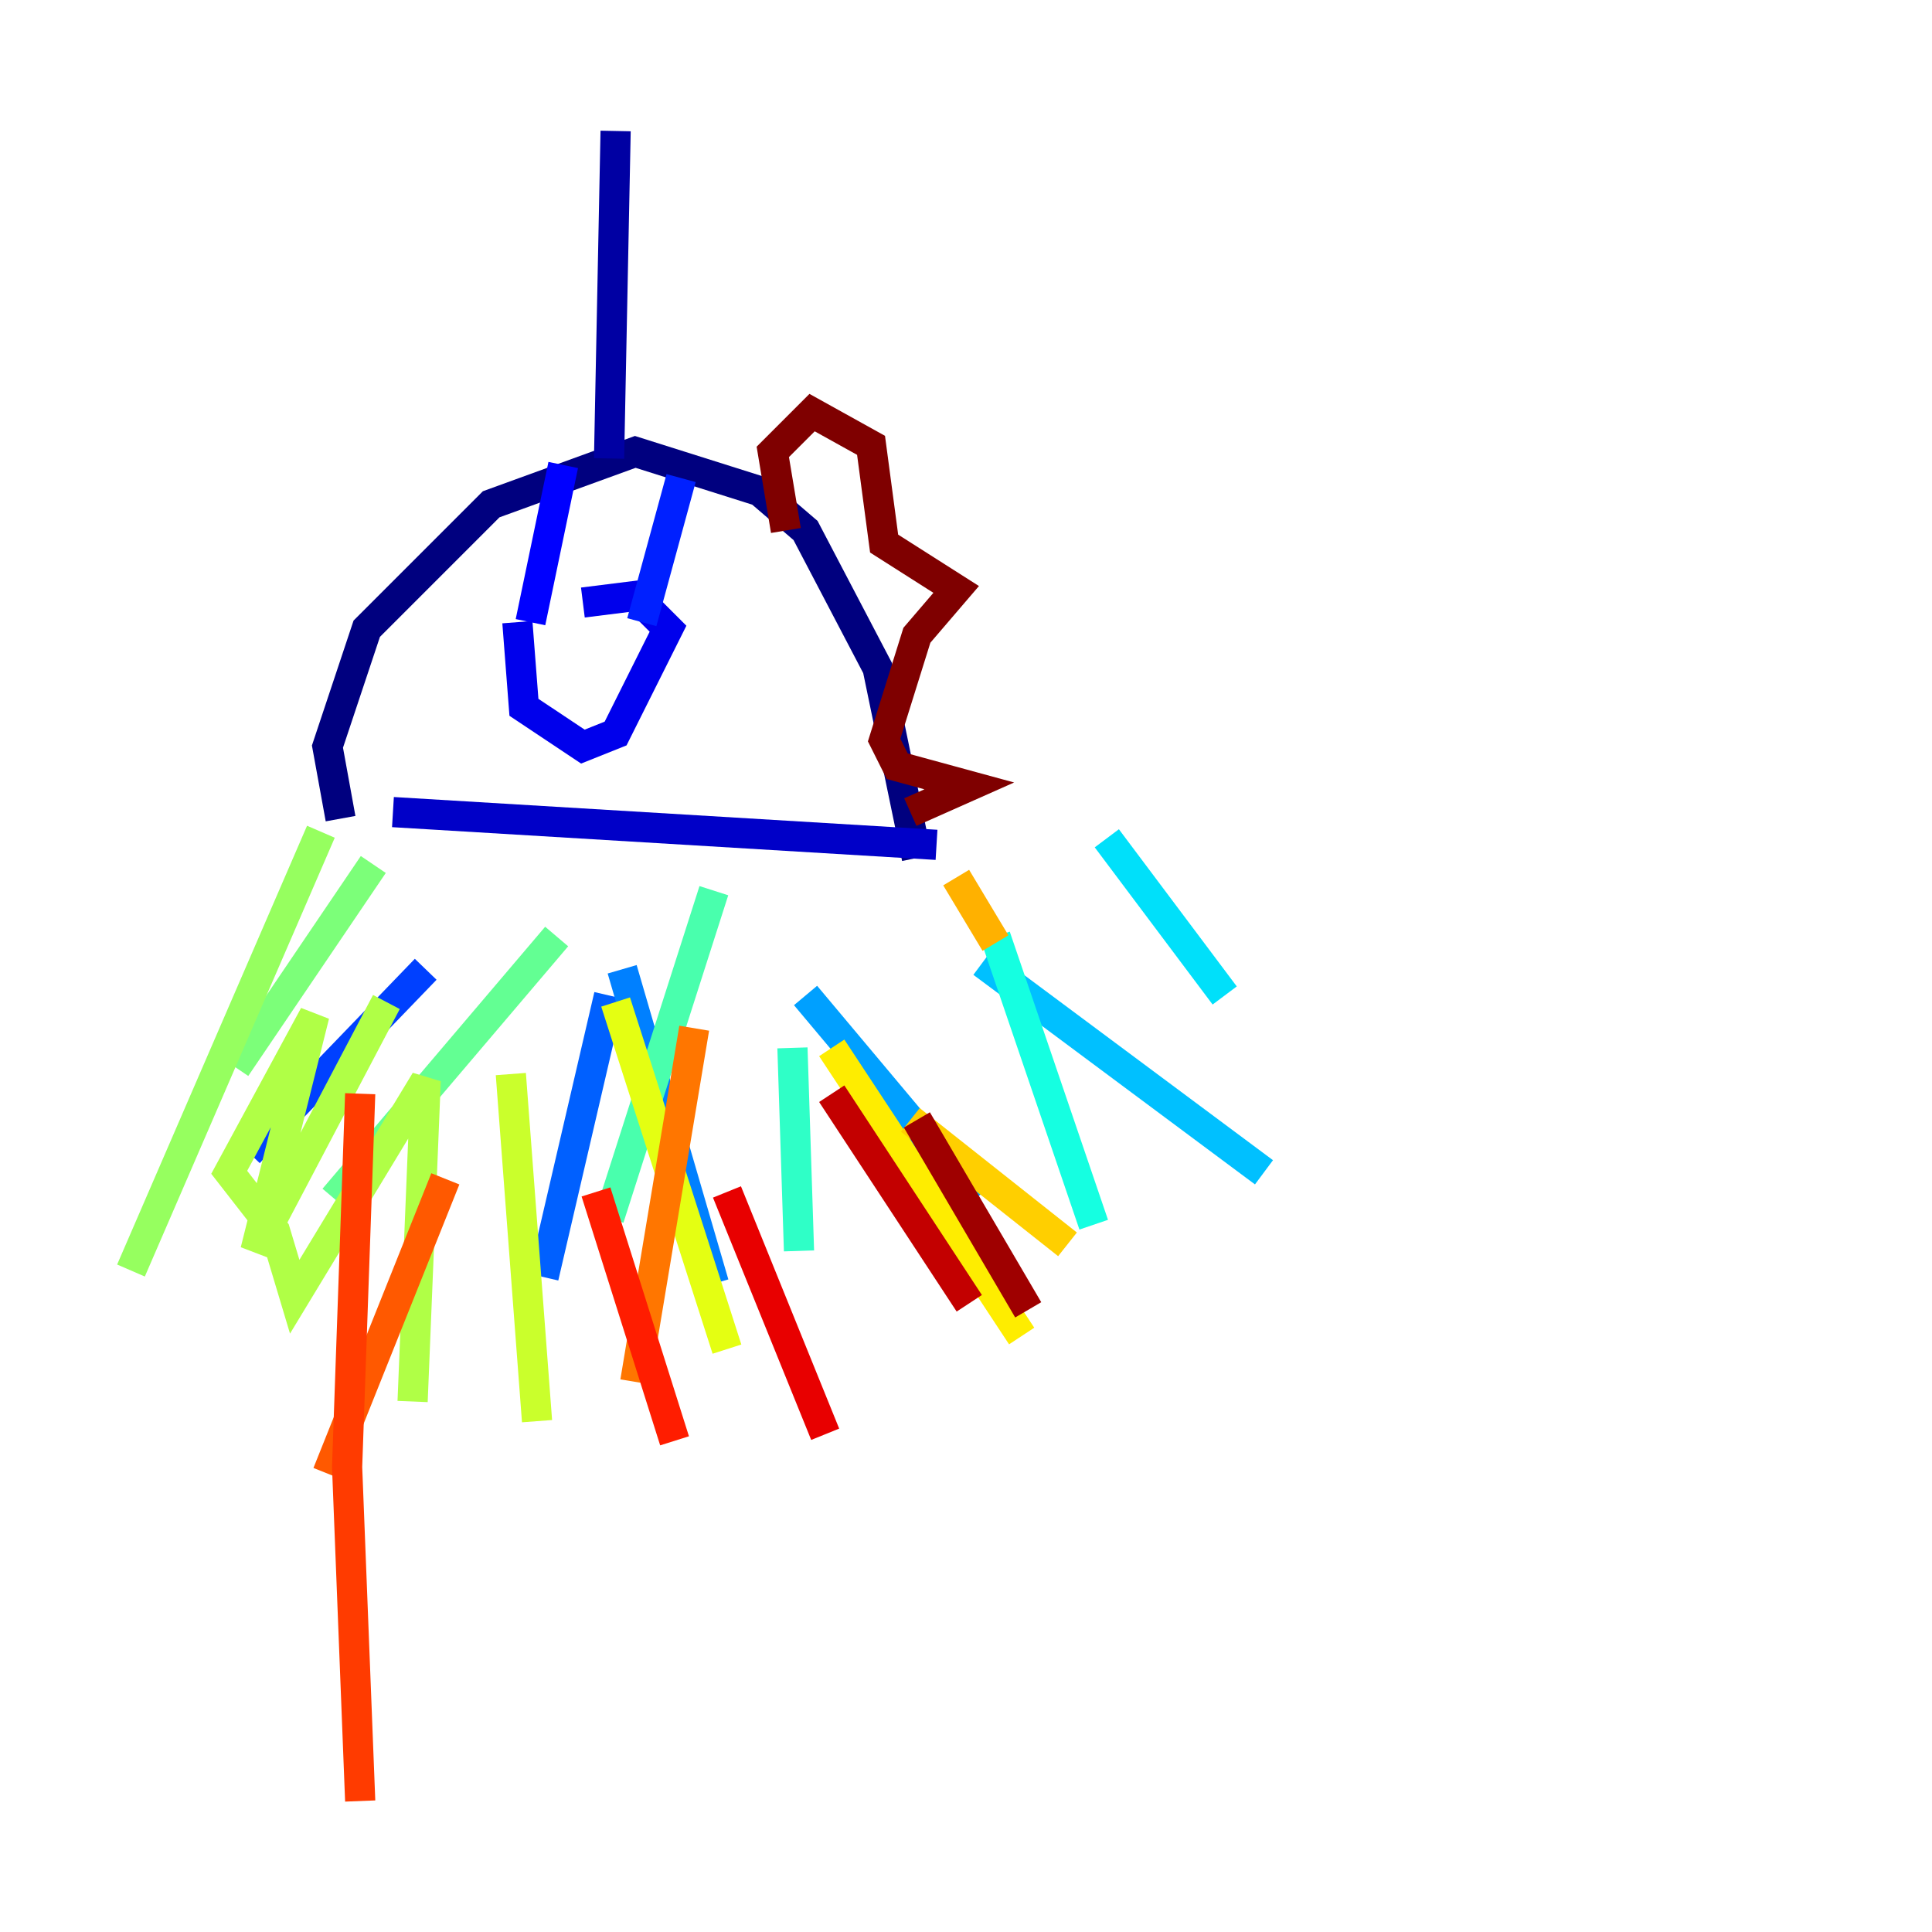 <?xml version="1.0" encoding="utf-8" ?>
<svg baseProfile="tiny" height="128" version="1.2" viewBox="0,0,128,128" width="128" xmlns="http://www.w3.org/2000/svg" xmlns:ev="http://www.w3.org/2001/xml-events" xmlns:xlink="http://www.w3.org/1999/xlink"><defs /><polyline fill="none" points="22.563,54.237 21.695,49.464 24.298,41.654 32.542,33.41 42.088,29.939 50.332,32.542 53.37,35.146 58.142,44.258 60.746,56.841" stroke="#00007f" stroke-width="2" /><polyline fill="none" points="40.352,30.373 40.786,8.678" stroke="#0000a3" stroke-width="2" /><polyline fill="none" points="26.034,53.803 62.047,55.973" stroke="#0000c8" stroke-width="2" /><polyline fill="none" points="34.278,41.22 34.712,46.861 38.617,49.464 40.786,48.597 44.258,41.654 42.088,39.485 38.617,39.919" stroke="#0000ec" stroke-width="2" /><polyline fill="none" points="35.146,41.22 37.315,30.807" stroke="#0000ff" stroke-width="2" /><polyline fill="none" points="42.522,41.22 45.125,31.675" stroke="#0020ff" stroke-width="2" /><polyline fill="none" points="28.203,64.217 16.488,76.366" stroke="#0040ff" stroke-width="2" /><polyline fill="none" points="40.352,65.953 36.014,84.61" stroke="#0060ff" stroke-width="2" /><polyline fill="none" points="41.22,64.217 47.295,85.044" stroke="#0080ff" stroke-width="2" /><polyline fill="none" points="53.37,65.953 64.651,79.403" stroke="#00a0ff" stroke-width="2" /><polyline fill="none" points="65.085,63.783 83.742,77.668" stroke="#00c0ff" stroke-width="2" /><polyline fill="none" points="73.329,55.539 81.139,65.953" stroke="#00e0fa" stroke-width="2" /><polyline fill="none" points="65.953,62.047 72.461,81.139" stroke="#15ffe1" stroke-width="2" /><polyline fill="none" points="52.502,69.424 52.936,82.875" stroke="#2fffc7" stroke-width="2" /><polyline fill="none" points="47.295,59.01 40.352,80.705" stroke="#49ffad" stroke-width="2" /><polyline fill="none" points="36.881,62.047 22.129,79.403" stroke="#63ff93" stroke-width="2" /><polyline fill="none" points="24.732,57.275 15.62,70.725" stroke="#7cff79" stroke-width="2" /><polyline fill="none" points="21.261,55.105 8.678,84.176" stroke="#96ff5f" stroke-width="2" /><polyline fill="none" points="25.6,66.386 16.922,82.875 20.827,67.254 15.186,77.668 18.224,81.573 19.525,85.912 28.203,71.593 27.336,92.854" stroke="#b0ff46" stroke-width="2" /><polyline fill="none" points="33.844,71.159 35.58,94.156" stroke="#caff2c" stroke-width="2" /><polyline fill="none" points="40.786,66.386 48.163,89.383" stroke="#e4ff12" stroke-width="2" /><polyline fill="none" points="55.105,69.424 67.688,88.515" stroke="#feed00" stroke-width="2" /><polyline fill="none" points="60.312,74.197 70.725,82.441" stroke="#ffcf00" stroke-width="2" /><polyline fill="none" points="63.349,58.142 65.953,62.481" stroke="#ffb100" stroke-width="2" /><polyline fill="none" points="82.007,85.478 82.007,85.478" stroke="#ff9400" stroke-width="2" /><polyline fill="none" points="45.993,68.122 42.088,91.552" stroke="#ff7600" stroke-width="2" /><polyline fill="none" points="29.505,78.102 21.695,97.627" stroke="#ff5900" stroke-width="2" /><polyline fill="none" points="23.864,72.461 22.997,97.193 23.864,119.322" stroke="#ff3b00" stroke-width="2" /><polyline fill="none" points="39.485,78.969 44.691,95.458" stroke="#ff1d00" stroke-width="2" /><polyline fill="none" points="48.163,78.969 54.671,95.024" stroke="#e80000" stroke-width="2" /><polyline fill="none" points="55.105,72.461 64.217,86.346" stroke="#c30000" stroke-width="2" /><polyline fill="none" points="60.746,74.197 68.122,86.78" stroke="#9f0000" stroke-width="2" /><polyline fill="none" points="52.068,35.146 51.2,29.939 53.803,27.336 57.709,29.505 58.576,36.014 63.349,39.051 60.746,42.088 58.576,49.031 59.444,50.766 64.217,52.068 60.312,53.803" stroke="#7f0000" stroke-width="2" /></svg>